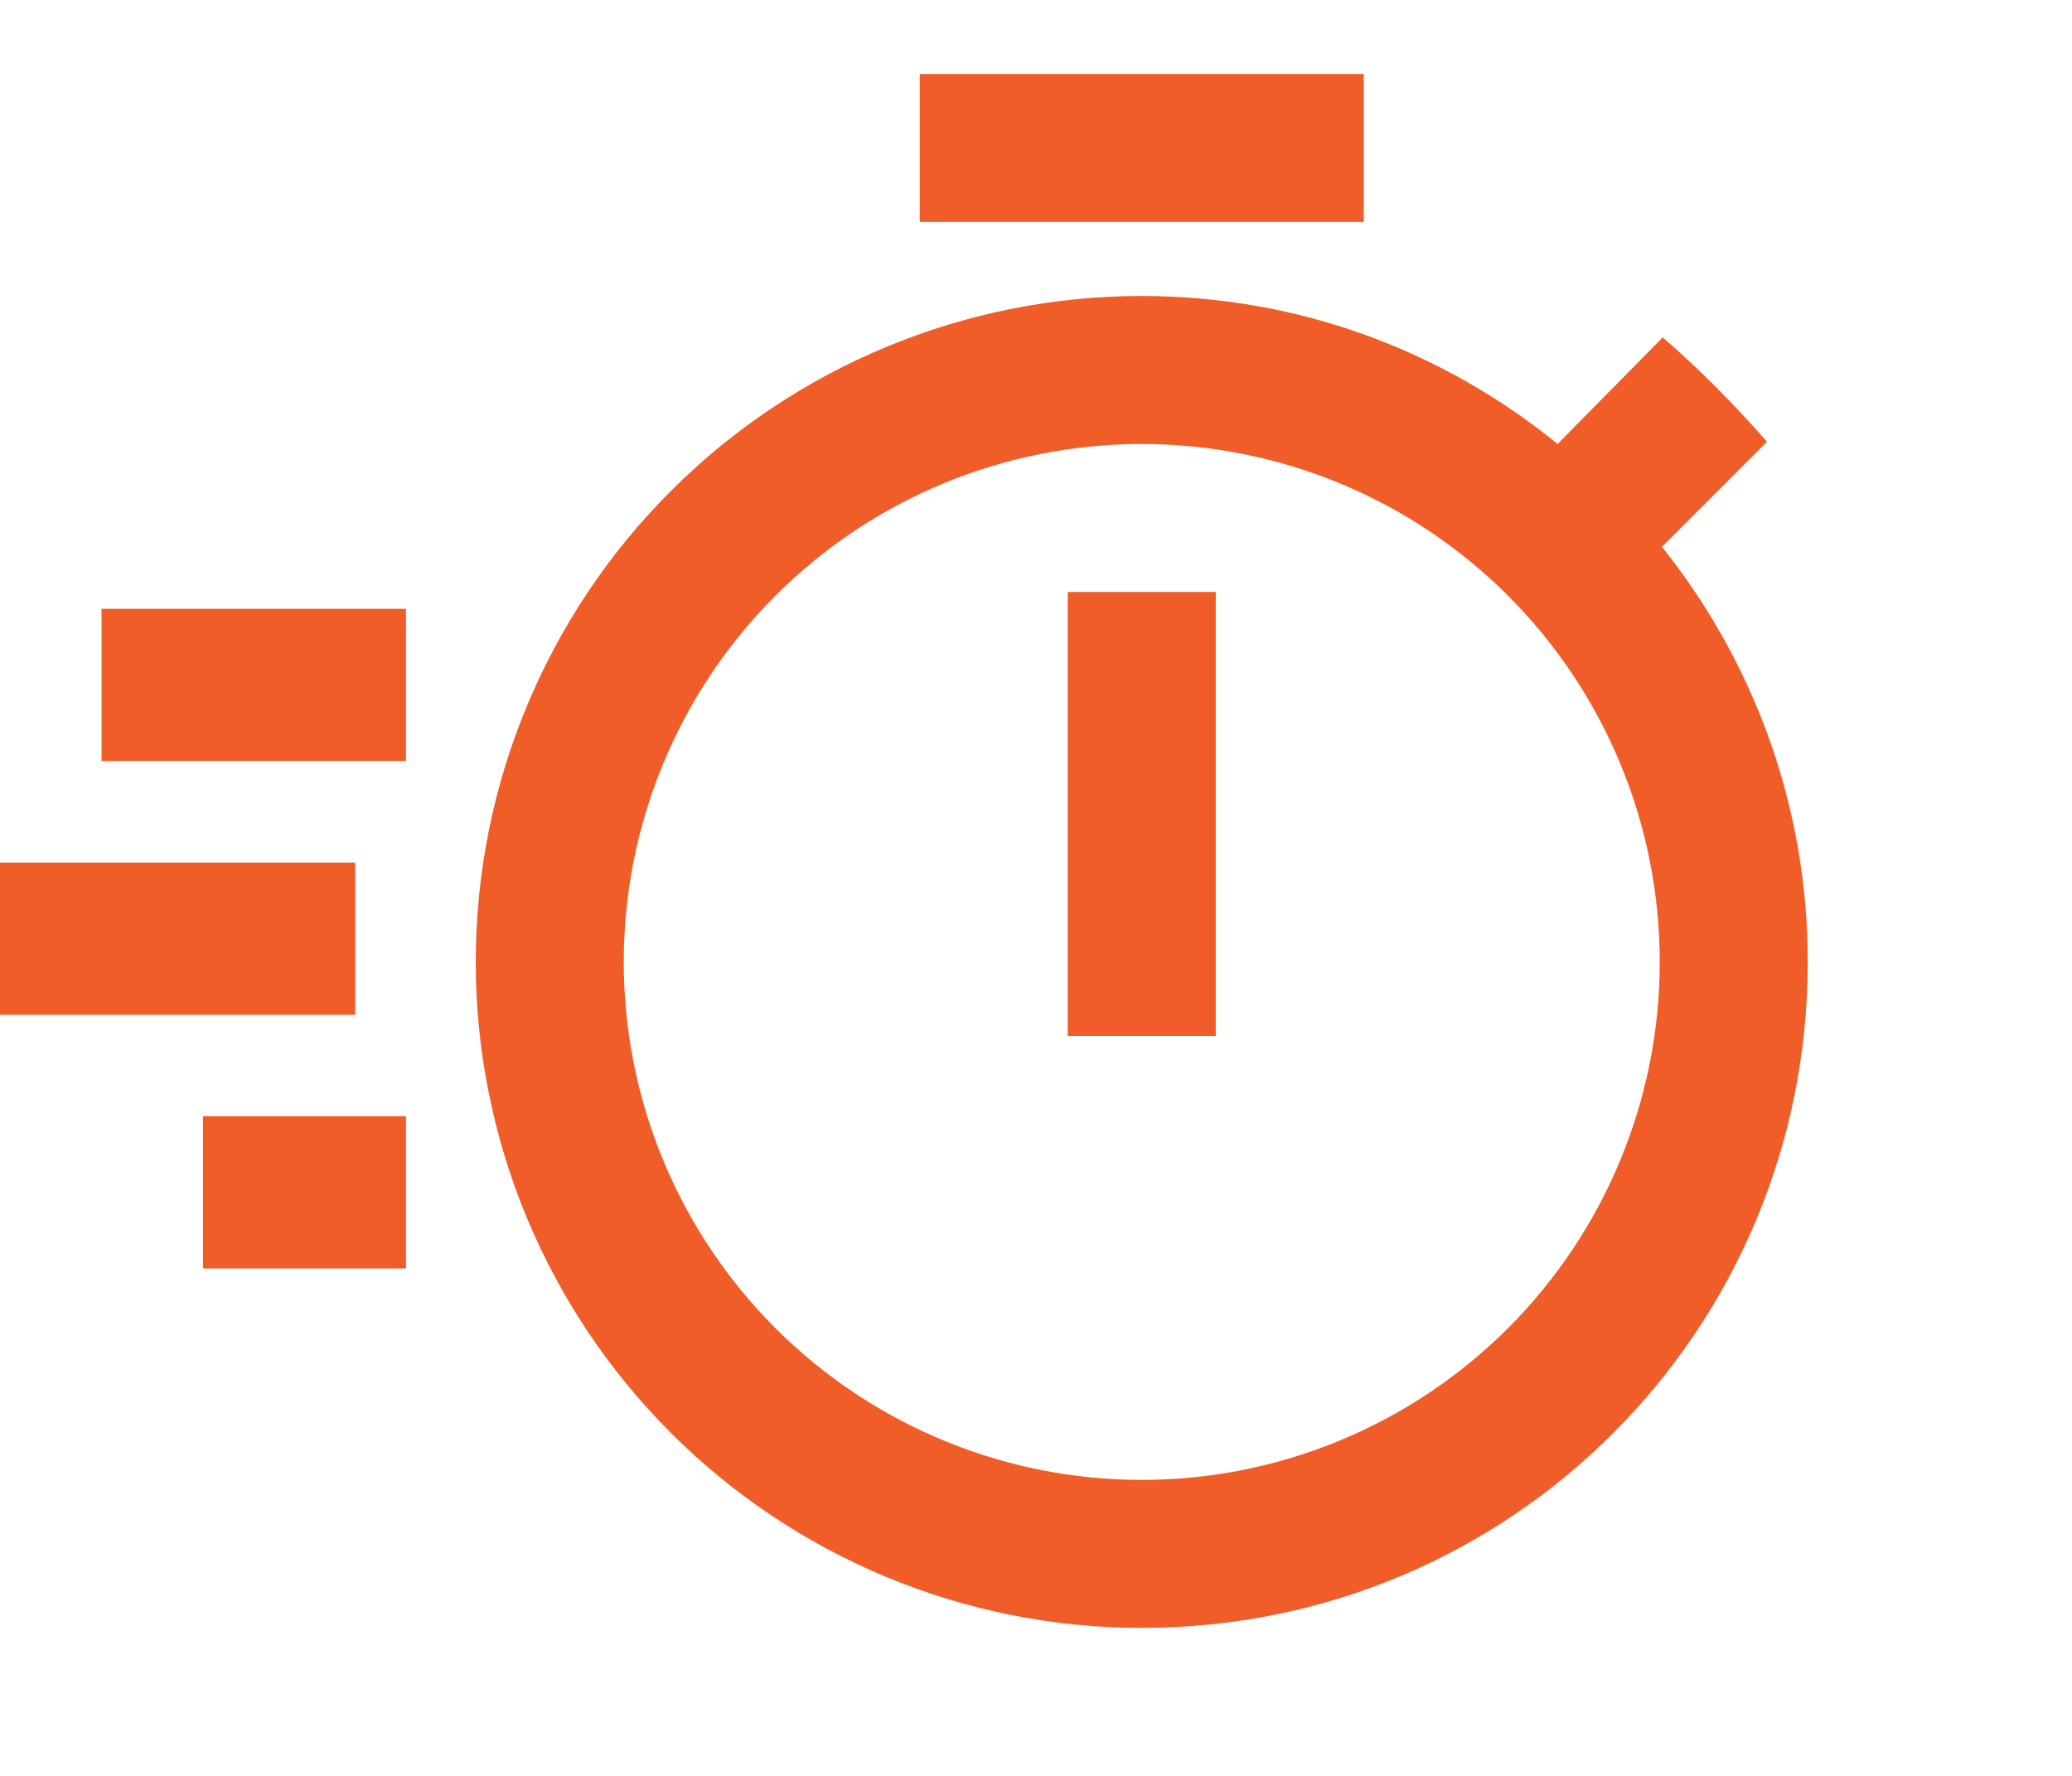 <svg width="28" height="24" viewBox="0 0 28 24" fill="none" xmlns="http://www.w3.org/2000/svg">
<path d="M15.429 20C13.572 20 11.792 19.262 10.479 17.95C9.166 16.637 8.429 14.856 8.429 13C8.429 11.143 9.166 9.363 10.479 8.05C11.792 6.737 13.572 6 15.429 6C17.285 6 19.066 6.737 20.378 8.05C21.691 9.363 22.429 11.143 22.429 13C22.429 14.856 21.691 16.637 20.378 17.95C19.066 19.262 17.285 20 15.429 20ZM22.459 7.39L23.879 5.97C23.429 5.46 22.979 5 22.469 4.56L21.049 6C19.499 4.74 17.549 4 15.429 4C13.042 4 10.753 4.948 9.065 6.636C7.377 8.324 6.429 10.613 6.429 13C6.429 15.387 7.377 17.676 9.065 19.364C10.753 21.052 13.042 22 15.429 22C20.429 22 24.429 17.97 24.429 13C24.429 10.88 23.689 8.93 22.459 7.39ZM14.429 14H16.429V8H14.429V14ZM18.429 1H12.429V3H18.429V1Z" fill="#F15D28"/>
<rect x="2.743" y="15.085" width="2.743" height="2.057" fill="#F15D28"/>
<rect x="1.372" y="8.228" width="4.114" height="2.057" fill="#F15D28"/>
<rect y="11.657" width="4.8" height="2.057" fill="#F15D28"/>
</svg>
